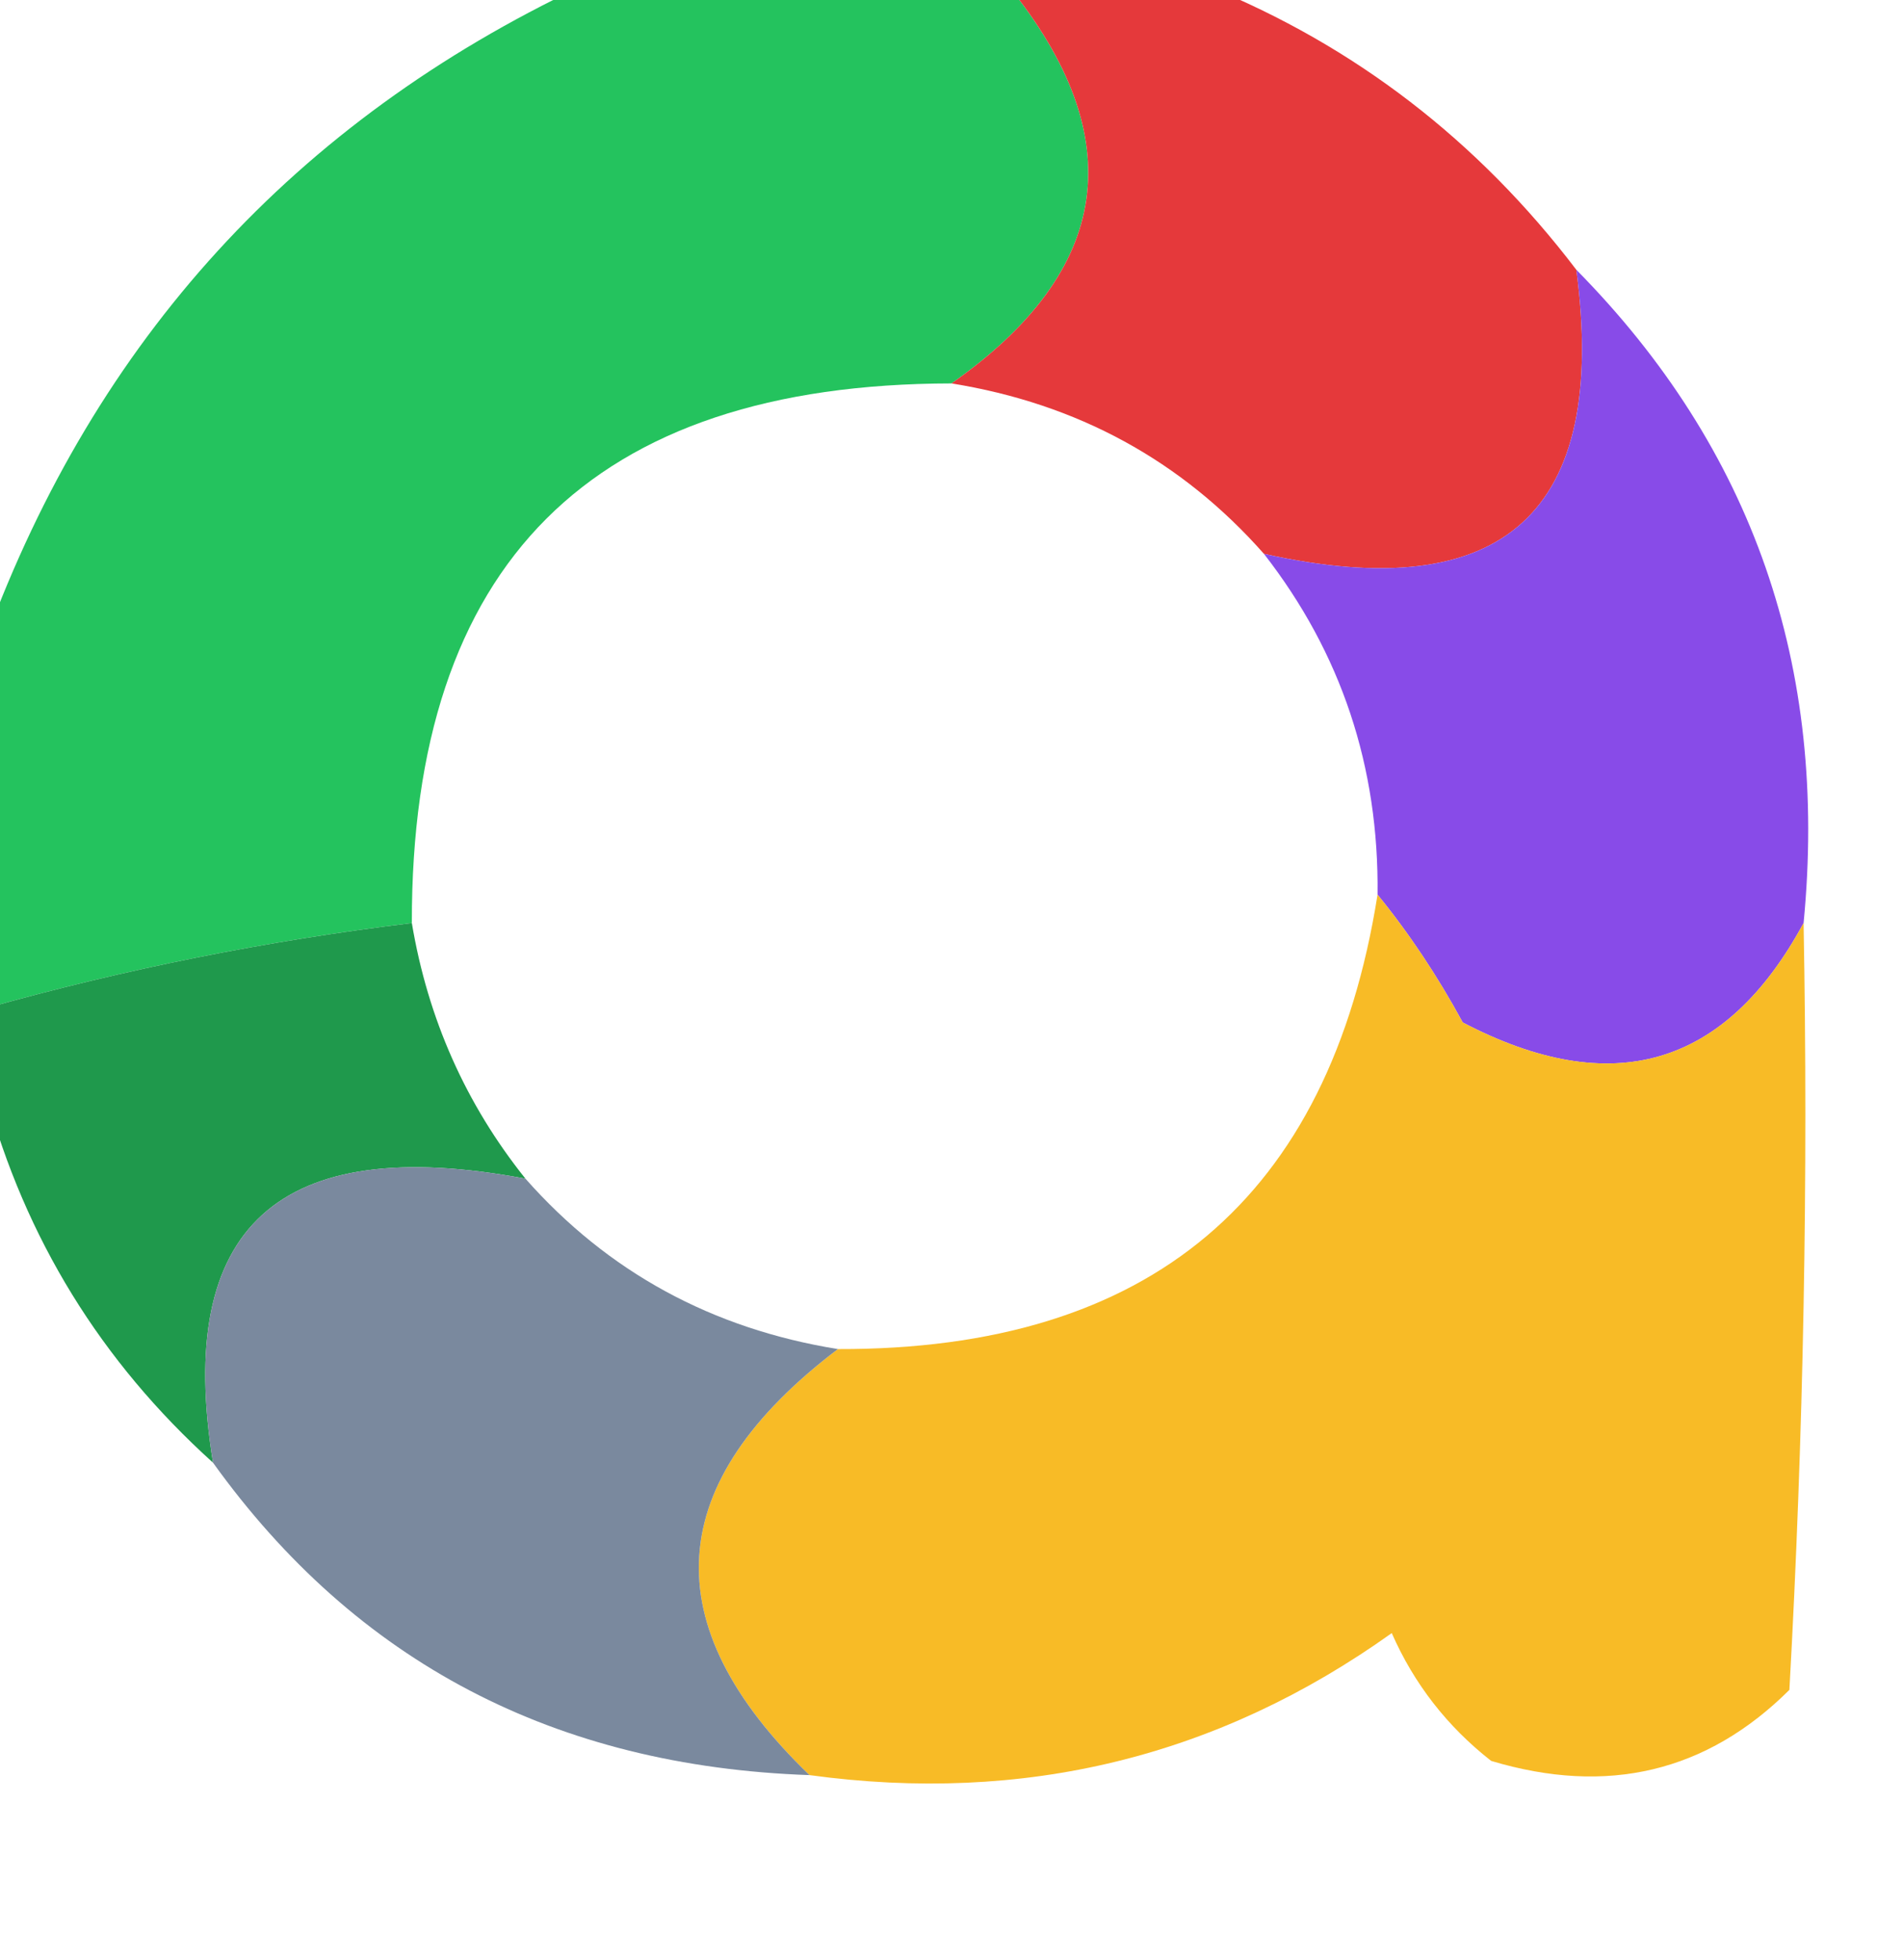 <?xml version="1.0" encoding="UTF-8"?>
<!DOCTYPE svg PUBLIC "-//W3C//DTD SVG 1.1//EN" "http://www.w3.org/Graphics/SVG/1.1/DTD/svg11.dtd">
<svg xmlns="http://www.w3.org/2000/svg" version="1.1" width="67px" height="69px" style="shape-rendering:geometricPrecision; text-rendering:geometricPrecision; image-rendering:optimizeQuality; fill-rule:evenodd; clip-rule:evenodd" xmlns:xlink="http://www.w3.org/1999/xlink">
<g><path style="opacity:0.986" fill="#22c25c" d="M 20.5,-0.5 C 25.5,-0.5 30.5,-0.5 35.5,-0.5C 39.83,4.858 39.163,9.525 33.5,13.5C 20.814,13.519 14.481,19.852 14.5,32.5C 9.395,33.121 4.394,34.121 -0.5,35.5C -0.5,31.167 -0.5,26.833 -0.5,22.5C 3.382,11.953 10.382,4.287 20.5,-0.5 Z"/></g>
<g><path style="opacity:1" fill="#e5393b" d="M 35.5,-0.5 C 37.833,-0.5 40.167,-0.5 42.5,-0.5C 47.699,1.612 52.032,4.945 55.5,9.5C 56.625,18.04 52.959,21.373 44.5,19.5C 41.6,16.215 37.933,14.214 33.5,13.5C 39.163,9.525 39.83,4.858 35.5,-0.5 Z"/></g>
<g><path style="opacity:1" fill="#884be8" d="M 55.5,9.5 C 61.711,15.793 64.377,23.459 63.5,32.5C 60.752,37.578 56.752,38.745 51.5,36C 50.601,34.348 49.601,32.848 48.5,31.5C 48.553,26.993 47.22,22.993 44.5,19.5C 52.959,21.373 56.625,18.04 55.5,9.5 Z"/></g>
<g><path style="opacity:0.986" fill="#f8ba24" d="M 48.5,31.5 C 49.601,32.848 50.601,34.348 51.5,36C 56.752,38.745 60.752,37.578 63.5,32.5C 63.666,41.506 63.5,50.506 63,59.5C 60.091,62.394 56.591,63.227 52.5,62C 50.951,60.786 49.785,59.286 49,57.5C 42.887,61.867 36.053,63.534 28.5,62.5C 22.991,57.19 23.325,52.19 29.5,47.5C 40.471,47.532 46.804,42.199 48.5,31.5 Z"/></g>
<g><path style="opacity:1" fill="#1f994c" d="M 14.5,32.5 C 15.066,35.873 16.399,38.873 18.5,41.5C 9.812,39.864 6.145,43.197 7.5,51.5C 3.553,47.937 0.887,43.604 -0.5,38.5C -0.5,37.5 -0.5,36.5 -0.5,35.5C 4.394,34.121 9.395,33.121 14.5,32.5 Z"/></g>
<g><path style="opacity:0.977" fill="#78879c" d="M 18.5,41.5 C 21.4,44.785 25.067,46.785 29.5,47.5C 23.325,52.19 22.991,57.19 28.5,62.5C 19.541,62.191 12.541,58.524 7.5,51.5C 6.145,43.197 9.812,39.864 18.5,41.5 Z"/></g>
</svg>
